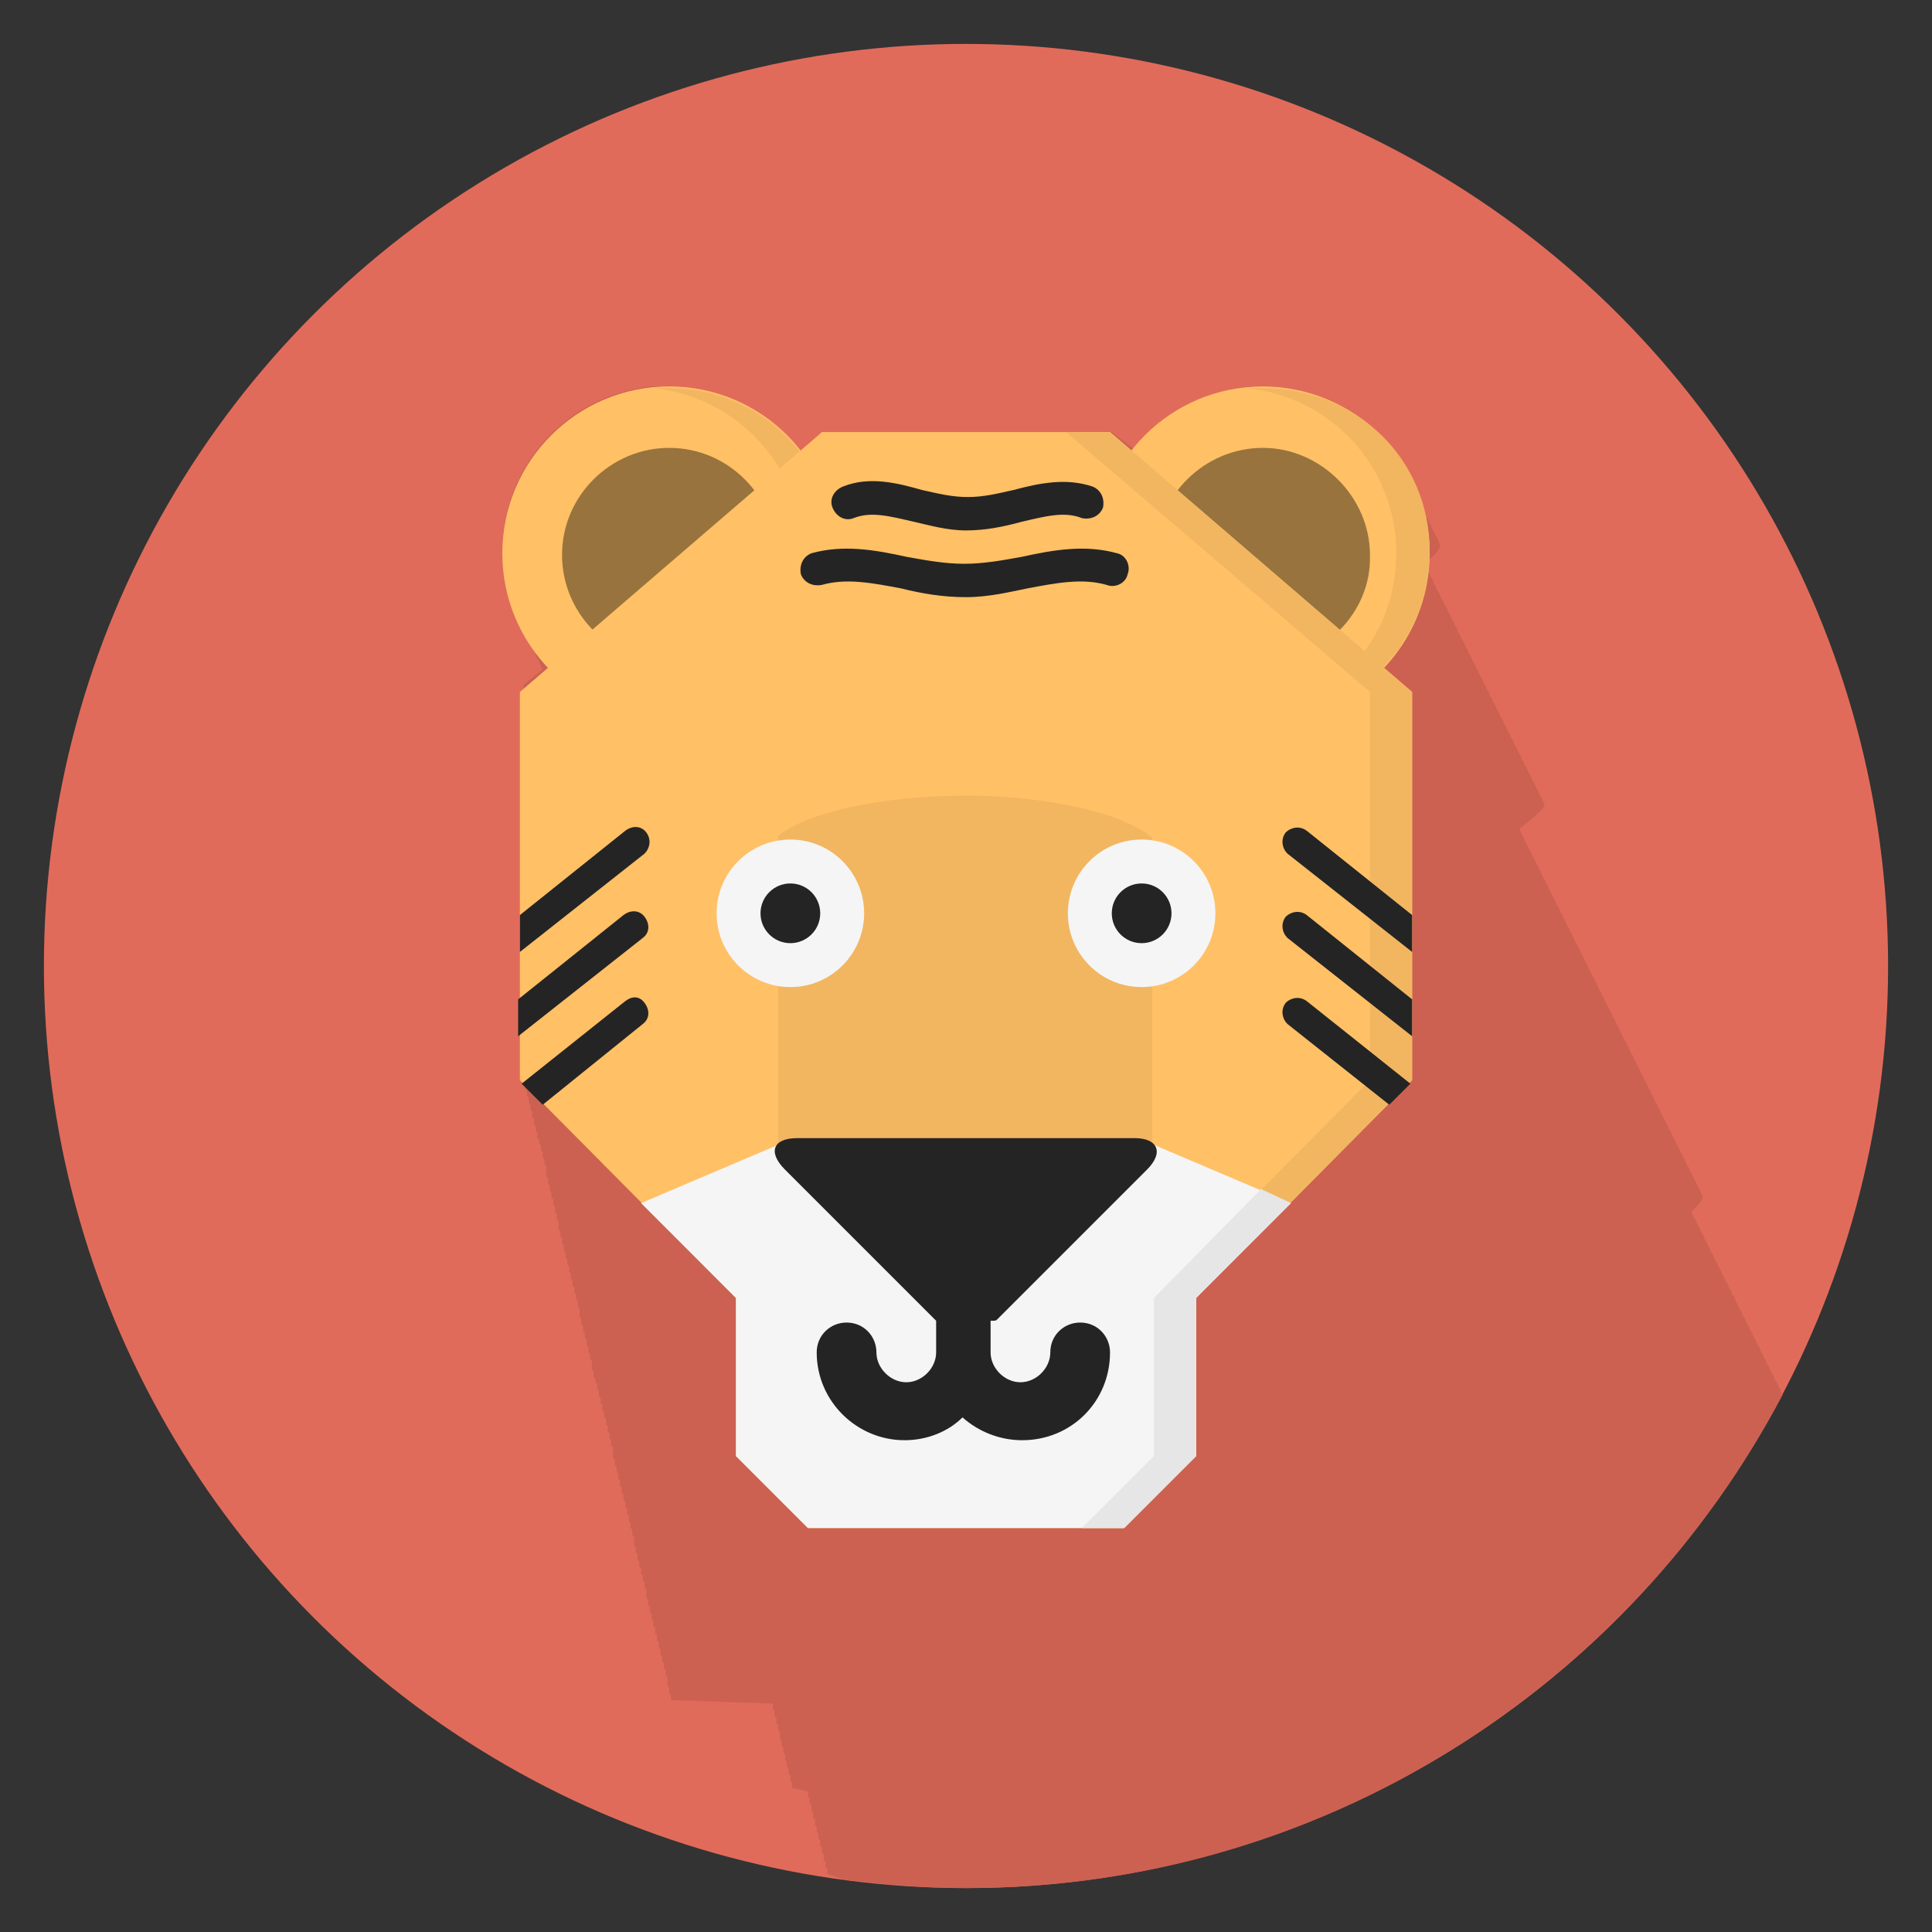 <?xml version="1.0" encoding="utf-8"?>
<!-- Generator: Adobe Illustrator 22.0.1, SVG Export Plug-In . SVG Version: 6.00 Build 0)  -->
<svg version="1.1" id="Layer_1" xmlns="http://www.w3.org/2000/svg" xmlns:xlink="http://www.w3.org/1999/xlink" x="0px" y="0px"
	 viewBox="0 0 110 110" style="enable-background:new 0 0 110 110;" xml:space="preserve">
<rect x="0" y="0" width="110" height="110" fill="#333333" stroke="none"/>
<style type="text/css">
	.st0{fill:#E16B5A;}
	.st1{fill:#CC6152;}
	.st2{fill:#FFC066;}
	.st3{fill:#F2B661;}
	.st4{fill:#99733D;}
	.st5{fill:#F5F5F5;}
	.st6{fill:#E6E6E6;}
	.st7{fill:#242424;}
</style>
<g>
	<circle class="st0" cx="55" cy="55" r="52.5"/>
	<path class="st1" d="M101.5,79.4c-0.1-0.1-0.1-0.3-0.2-0.4c-0.1-0.1-0.1-0.3-0.2-0.4c-0.1-0.1-0.1-0.3-0.2-0.4
		c-0.1-0.1-0.1-0.3-0.2-0.4c-0.1-0.1-0.1-0.3-0.2-0.4c-0.1-0.1-0.1-0.3-0.2-0.4c-0.1-0.1-0.1-0.3-0.2-0.4c-0.1-0.1-0.1-0.3-0.2-0.4
		c-0.1-0.1-0.1-0.3-0.2-0.4c-0.1-0.1-0.1-0.3-0.2-0.4c-0.1-0.1-0.1-0.3-0.2-0.4c-0.1-0.1-0.1-0.3-0.2-0.4c-0.1-0.1-0.1-0.3-0.2-0.4
		c-0.1-0.1-0.1-0.3-0.2-0.4c-0.1-0.1-0.1-0.3-0.2-0.4c-0.1-0.1-0.1-0.3-0.2-0.4c-0.1-0.1-0.1-0.3-0.2-0.4c-0.1-0.1-0.1-0.3-0.2-0.4
		c-0.1-0.1-0.1-0.3-0.2-0.4c-0.1-0.1-0.1-0.3-0.2-0.4c-0.1-0.1-0.1-0.3-0.2-0.4c-0.1-0.1-0.1-0.3-0.2-0.4c-0.1-0.1-0.1-0.3-0.2-0.4
		c-0.1-0.1-0.1-0.3-0.2-0.4c-0.1-0.1-0.1-0.3-0.2-0.4c-0.1-0.1-0.1-0.3-0.2-0.4C97,68.3,97,68.2,96.9,68c-0.1-0.1-0.1-0.3-0.2-0.4
		c-0.1-0.1-0.1-0.3-0.2-0.4c-0.1-0.1-0.1-0.3-0.2-0.4c-0.1-0.1-0.1-0.3-0.2-0.4c-0.1-0.1-0.1-0.3-0.2-0.4c-0.1-0.1-0.1-0.3-0.2-0.4
		c-0.1-0.1-0.1-0.3-0.2-0.4c-0.1-0.1-0.1-0.3-0.2-0.4c-0.1-0.1-0.1-0.3-0.2-0.4c-0.1-0.1-0.1-0.3-0.2-0.4c-0.1-0.1-0.1-0.3-0.2-0.4
		c-0.1-0.1-0.1-0.3-0.2-0.4c-0.1-0.1-0.1-0.3-0.2-0.4c-0.1-0.1-0.1-0.3-0.2-0.4c-0.1-0.1-0.1-0.3-0.2-0.4c-0.1-0.1-0.1-0.3-0.2-0.4
		c-0.1-0.1-0.1-0.3-0.2-0.4c-0.1-0.1-0.1-0.3-0.2-0.4c-0.1-0.1-0.1-0.3-0.2-0.4c-0.1-0.1-0.1-0.3-0.2-0.4c-0.1-0.1-0.1-0.3-0.2-0.4
		c-0.1-0.1-0.1-0.3-0.2-0.4c-0.1-0.1-0.1-0.3-0.2-0.4c-0.1-0.1-0.1-0.3-0.2-0.4c-0.1-0.1-0.1-0.3-0.2-0.4c-0.1-0.1-0.1-0.3-0.2-0.4
		c-0.1-0.1-0.1-0.3-0.2-0.4c-0.1-0.1-0.1-0.3-0.2-0.4c-0.1-0.1-0.1-0.3-0.2-0.4c-0.1-0.1-0.1-0.3-0.2-0.4c-0.1-0.1-0.1-0.3-0.2-0.4
		c-0.1-0.1-0.1-0.3-0.2-0.4c-0.1-0.1-0.1-0.3-0.2-0.4c-0.1-0.1-0.1-0.3-0.2-0.4c-0.1-0.1-0.1-0.3-0.2-0.4c-0.1-0.1-0.1-0.3-0.2-0.4
		c-0.1-0.1-0.1-0.3-0.2-0.4c-0.1-0.1-0.1-0.3-0.2-0.4c-0.1-0.1-0.1-0.3-0.2-0.4c-0.1-0.1-0.1-0.3-0.2-0.4c-0.1-0.1-0.1-0.3-0.2-0.4
		c-0.1-0.1-0.1-0.3-0.2-0.4c-0.1-0.1-0.1-0.3-0.2-0.4c-0.1-0.1-0.1-0.3-0.2-0.4c-0.1-0.1-0.1-0.3-0.2-0.4c-0.1-0.1-0.1-0.3-0.2-0.4
		c-0.1-0.1-0.1-0.3-0.2-0.4c-0.1-0.1-0.1-0.3-0.2-0.4c-0.1-0.1-0.1-0.3-0.2-0.4c-0.1-0.1-0.1-0.3-0.2-0.4c-0.1-0.1-0.1-0.3-0.2-0.4
		c-0.1-0.1-0.1-0.3-0.2-0.4C88,46,88,45.9,87.9,45.7c-0.1-0.1-0.1-0.3-0.2-0.4c-0.1-0.1-0.1-0.3-0.2-0.4c-0.1-0.1-0.1-0.3-0.2-0.4
		c-0.1-0.1-0.1-0.3-0.2-0.4c-0.1-0.1-0.1-0.3-0.2-0.4c-0.1-0.1-0.1-0.3-0.2-0.4c-0.1-0.1-0.1-0.3-0.2-0.4c-0.1-0.1-0.1-0.3-0.2-0.4
		c-0.1-0.1-0.1-0.3-0.2-0.4c-0.1-0.1-0.1-0.3-0.2-0.4c-0.1-0.1-0.1-0.3-0.2-0.4c-0.1-0.1-0.1-0.3-0.2-0.4c-0.1-0.1-0.1-0.3-0.2-0.4
		c-0.1-0.1-0.1-0.3-0.2-0.4c-0.1-0.1-0.1-0.3-0.2-0.4c-0.1-0.1-0.1-0.3-0.2-0.4c-0.1-0.1-0.1-0.3-0.2-0.4c-0.1-0.1-0.1-0.3-0.2-0.4
		c-0.1-0.1-0.1-0.3-0.2-0.4c-0.1-0.1-0.1-0.3-0.2-0.4c-0.1-0.1-0.1-0.3-0.2-0.4c-0.1-0.1-0.1-0.3-0.2-0.4c-0.1-0.1-0.1-0.3-0.2-0.4
		c-0.1-0.1-0.1-0.3-0.2-0.4c-0.1-0.1-0.1-0.3-0.2-0.4c-0.1-0.1-0.1-0.3-0.2-0.4c-0.1-0.1-0.1-0.3-0.2-0.4c-0.1-0.1-0.1-0.3-0.2-0.4
		c-0.1-0.1-0.1-0.3-0.2-0.4c-0.1-0.1-0.1-0.3-0.2-0.4c-0.1-0.1-0.1-0.3-0.2-0.4c-0.1-0.1-0.1-0.3-0.2-0.4c-0.1-0.1-0.1-0.3-0.2-0.4
		c-0.1-0.1-0.1-0.3-0.2-0.4C82.1,31.3,82,31.1,82,31c-0.1-0.1-0.1-0.3-0.2-0.4c-0.1-0.1-0.1-0.3-0.2-0.4c-0.1-0.1-0.1-0.3-0.2-0.4
		c-0.1-0.1-0.1-0.3-0.2-0.4c-0.1-0.1-0.1-0.3-0.2-0.4c-0.1-0.1-0.1-0.3-0.2-0.4c-0.1-0.1-0.1-0.3-0.2-0.4C79.4,24.5,76,22,72,22
		c-0.3,0-0.6,0-0.9,0c-2.7,0.3-5,1.6-6.5,3.6l-1.3-1h-2.5H55h-8.2l-1.3,1.1c-1.7-2.2-4.4-3.7-7.5-3.7c-0.3,0-0.6,0-0.9,0
		c-4.8,0.5-8.5,4.5-8.5,9.4c0,1.3,0.3,2.6,0.8,3.7c0.1,0.1,0.1,0.3,0.2,0.4c0.1,0.1,0.1,0.3,0.2,0.4c0.1,0.1,0.1,0.3,0.2,0.4
		c0.1,0.1,0.1,0.3,0.2,0.4c0.1,0.1,0.1,0.3,0.2,0.4c0.1,0.1,0.1,0.3,0.2,0.4c0.1,0.1,0.1,0.3,0.2,0.4c0,0.1,0.1,0.2,0.1,0.2
		l-1.1,0.9v12.7v2.1v2.8V59v2.5l0.1,0.1l0,0V62l0.1,0.1l0,0v0.3l0.1,0.1l0,0v0.3l0.1,0.1l0,0v0.3l0.1,0.1l0,0v0.3l0.1,0.1l0,0v0.3
		l0.1,0.1l0,0v0.3l0.1,0.1l0,0v0.3l0.1,0.1l0,0v0.2l0.1,0.1l0,0v0.3l0.1,0.1l0,0v0.3l0.1,0.1l0,0v0.3l0.1,0.1l0,0V67l0.1,0.1l0,0
		v0.3l0.1,0.1l0,0v0.3l0.1,0.1l0,0v0.3l0.1,0.1l0,0v0.3l0.1,0.1l0,0v0.3l0.1,0.1l0,0v0.3l0.1,0.1l0,0V70l0.1,0.1l0,0v0.3l0.1,0.1
		l0,0v0.3l0.1,0.1l0,0v0.3l0.1,0.1l0,0v0.3l0.1,0.1l0,0v0.3l0.1,0.1l0,0v0.3l0.1,0.1l0,0v0.3l0.1,0.1l0,0v0.3l0.1,0.1l0,0v0.3
		l0.1,0.1l0,0v0.3l0.1,0.1l0,0v0.3l0.1,0.1l0,0V75l0.1,0.1l0,0v0.3l0.1,0.1l0,0v0.3l0.1,0.1l0,0v0.3l0.1,0.1l0,0v0.3l0.1,0.1l0,0
		v0.3l0.1,0.1l0,0v0.3l0.1,0.1l0,0V78l0.1,0.1l0,0v0.3l0.1,0.1l0,0v0.2l0.1,0.1l0,0v0.3l0.1,0.1l0,0v0.3l0.1,0.1l0,0v0.3l0.1,0.1
		l0,0v0.3l0.1,0.1l0,0v0.3l0.1,0.1l0,0v0.3l0.1,0.1l0,0v0.3l0.1,0.1l0,0v0.3l0.1,0.1l0,0v0.3l0.1,0.1l0,0V83l0.1,0.1l0,0v0.3
		l0.1,0.1l0,0v0.3l0.1,0.1l0,0v0.3l0.1,0.1l0,0v0.3l0.1,0.1l0,0v0.3l0.1,0.1l0,0v0.3l0.1,0.1l0,0v0.3l0.1,0.1l0,0v0.3l0.1,0.1l0,0
		v0.3l0.1,0.1l0,0v0.3l0.1,0.1l0,0v0.3l0.1,0.1l0,0V88l0.1,0.1l0,0v0.3l0.1,0.1l0,0v0.3l0.1,0.1l0,0v0.3l0.1,0.1l0,0v0.3l0.1,0.1
		l0,0v0.3l0.1,0.1l0,0v0.3l0.1,0.1l0,0V91l0.1,0.1l0,0v0.3l0.1,0.1l0,0v0.3l0.1,0.1l0,0v0.3l0.1,0.1l0,0v0.3l0.1,0.1l0,0v0.3
		l0.1,0.1l0,0v0.3l0.1,0.1l0,0v0.3l0.1,0.1l0,0v0.3l0.1,0.1l0,0v0.3l0.1,0.1l0,0v0.3l0.1,0.1l0,0v0.3l0.1,0.1l0,0V96l0.1,0.1l0,0
		v0.3l0.1,0.1l0,0v0.3L44,97l0,0v0.3l0.1,0.1l0,0v0.3l0.1,0.1l0,0v0.3l0.1,0.1l0,0v0.3l0.1,0.1l0,0V99l0.1,0.1l0,0v0.3l0.1,0.1l0,0
		v0.3l0.1,0.1l0,0v0.3l0.1,0.1l0,0v0.3l0.1,0.1l0,0v0.3l0.1,0.1l0,0v0.3l0.1,0.1l0,0v0.3L46,102l0,0v0.3l0.1,0.1l0,0v0.3l0.1,0.1
		l0,0v0.3l0.1,0.1l0,0v0.3l0.1,0.1l0,0v0.3l0.1,0.1l0,0v0.3l0.1,0.1l0,0v0.3l0.1,0.1l0,0v0.3l0.1,0.1l0,0v0.3l0.1,0.1l0,0v0.3
		l0.1,0.1l0,0v0.3l0.1,0.1l0,0v0.3L48,107c2.3,0.3,4.6,0.5,7,0.5C75.2,107.5,92.7,96.1,101.5,79.4z"/>
	<g>
		<circle class="st2" cx="71.9" cy="31.5" r="9.5"/>
		<circle class="st2" cx="38.1" cy="31.5" r="9.5"/>
	</g>
	<g>
		<path class="st3" d="M71.9,22.1c-0.3,0-0.6,0-0.9,0c4.8,0.5,8.5,4.5,8.5,9.4c0,4.9-3.7,9-8.5,9.4c0.3,0,0.6,0,0.9,0
			c5.2,0,9.5-4.2,9.5-9.5S77.2,22.1,71.9,22.1z"/>
		<path class="st3" d="M38.1,22.1c-0.3,0-0.6,0-0.9,0c4.8,0.5,8.5,4.5,8.5,9.4c0,4.9-3.7,9-8.5,9.4c0.3,0,0.6,0,0.9,0
			c5.2,0,9.5-4.2,9.5-9.5C47.5,26.3,43.3,22.1,38.1,22.1z"/>
	</g>
	<g>
		<path class="st4" d="M71.9,37.7c-3.4,0-6.1-2.8-6.1-6.1c0-3.4,2.8-6.1,6.1-6.1s6.1,2.8,6.1,6.1C78.1,34.9,75.3,37.7,71.9,37.7z"/>
		<path class="st4" d="M38.1,37.7c-3.4,0-6.1-2.8-6.1-6.1c0-3.4,2.8-6.1,6.1-6.1c3.4,0,6.1,2.8,6.1,6.1
			C44.2,34.9,41.4,37.7,38.1,37.7z"/>
	</g>
	<polygon class="st2" points="63.2,24.6 55,24.6 46.8,24.6 29.6,39.4 29.6,61.5 41.9,73.9 41.9,82.9 46,87 55,87 64,87 68.1,82.9 
		68.1,73.9 80.4,61.5 80.4,39.4 	"/>
	<polygon class="st3" points="63.2,24.6 60.7,24.6 78,39.4 78,61.5 65.7,73.9 65.7,82.9 61.6,87 64,87 68.1,82.9 68.1,73.9 
		80.4,61.5 80.4,39.4 	"/>
	<polygon class="st5" points="68.1,73.9 73.5,68.5 64.8,64.8 55,64.8 45.2,64.8 36.5,68.5 41.9,73.9 41.9,82.9 46,87 55,87 64,87 
		68.1,82.9 	"/>
	<polygon class="st6" points="65.7,73.9 65.7,82.9 61.6,87 64,87 68.1,82.9 68.1,73.9 73.5,68.5 71.8,67.7 	"/>
	<path class="st3" d="M55,45.3c-4.6,0-9,0.9-10.7,2.3v2.7v2v13.2h21.3V52.4v-2v-2.7C64,46.3,59.6,45.3,55,45.3z"/>
	<path class="st7" d="M56.8,75.1l8.5-8.5c1-1,0.6-1.8-0.7-1.8H45.4c-1.4,0-1.7,0.8-0.7,1.8l8.5,8.5c0,0,0.1,0.1,0.1,0.1V77
		c0,0.9-0.8,1.7-1.7,1.7c-0.9,0-1.7-0.8-1.7-1.7c0-0.9-0.7-1.7-1.7-1.7c-0.9,0-1.7,0.7-1.7,1.7c0,2.8,2.3,5,5,5
		c1.3,0,2.5-0.5,3.3-1.3c0.9,0.8,2.1,1.3,3.4,1.3c2.8,0,5-2.2,5-5c0-0.9-0.7-1.7-1.7-1.7c-0.9,0-1.7,0.7-1.7,1.7
		c0,0.9-0.8,1.7-1.7,1.7c-0.9,0-1.7-0.8-1.7-1.7v-1.8C56.7,75.2,56.7,75.2,56.8,75.1z"/>
	<circle class="st5" cx="45" cy="52" r="4.2"/>
	<circle class="st7" cx="45" cy="52" r="1.7"/>
	<circle class="st5" cx="65" cy="52" r="4.2"/>
	<g>
		<circle class="st7" cx="65" cy="52" r="1.7"/>
		<path class="st7" d="M55,30.2c-1.1,0-2.1-0.3-3-0.5c-1.3-0.3-2.4-0.6-3.4-0.2c-0.5,0.2-1-0.1-1.2-0.6c-0.2-0.5,0.1-1,0.6-1.2
			c1.5-0.6,3.1-0.2,4.5,0.2c0.9,0.2,1.7,0.4,2.6,0.4s1.7-0.2,2.6-0.4c1.5-0.4,3-0.7,4.5-0.2c0.5,0.2,0.7,0.7,0.6,1.2
			c-0.2,0.5-0.7,0.7-1.2,0.6c-1-0.4-2.1-0.1-3.4,0.2C57.1,30,56.1,30.2,55,30.2z"/>
		<path class="st7" d="M55,34c-1.3,0-2.5-0.2-3.7-0.5c-1.6-0.3-3.1-0.6-4.5-0.2c-0.5,0.1-1-0.1-1.2-0.6c-0.1-0.5,0.1-1,0.6-1.2
			c1.8-0.5,3.6-0.2,5.4,0.2c1.1,0.2,2.2,0.4,3.3,0.4c1.1,0,2.2-0.2,3.3-0.4c1.8-0.4,3.6-0.7,5.4-0.2c0.5,0.1,0.8,0.7,0.6,1.2
			c-0.1,0.5-0.7,0.8-1.2,0.6c-1.4-0.4-2.9-0.1-4.5,0.2C57.5,33.7,56.3,34,55,34z"/>
		<path class="st7" d="M74.4,47.3c-0.4-0.3-0.9-0.2-1.2,0.1c-0.3,0.4-0.2,0.9,0.1,1.2l7.1,5.6v-2.1L74.4,47.3z"/>
		<path class="st7" d="M74.4,52.1c-0.4-0.3-0.9-0.2-1.2,0.1c-0.3,0.4-0.2,0.9,0.1,1.2l7.1,5.6v-2.1L74.4,52.1z"/>
		<path class="st7" d="M74.4,57c-0.4-0.3-0.9-0.2-1.2,0.1c-0.3,0.4-0.2,0.9,0.1,1.2l5.8,4.6l1.2-1.2L74.4,57z"/>
		<path class="st7" d="M36.6,58.3c0.4-0.3,0.4-0.8,0.1-1.2S36,56.7,35.6,57l-5.9,4.7l1.2,1.2L36.6,58.3z"/>
		<path class="st7" d="M36.6,53.4c0.4-0.3,0.4-0.8,0.1-1.2c-0.3-0.4-0.8-0.4-1.2-0.1l-6,4.8V59L36.6,53.4z"/>
		<path class="st7" d="M36.8,47.4c-0.3-0.4-0.8-0.4-1.2-0.1l-6,4.8v2.1l7.1-5.6C37,48.3,37.1,47.8,36.8,47.4z"/>
	</g>
</g>
</svg>
